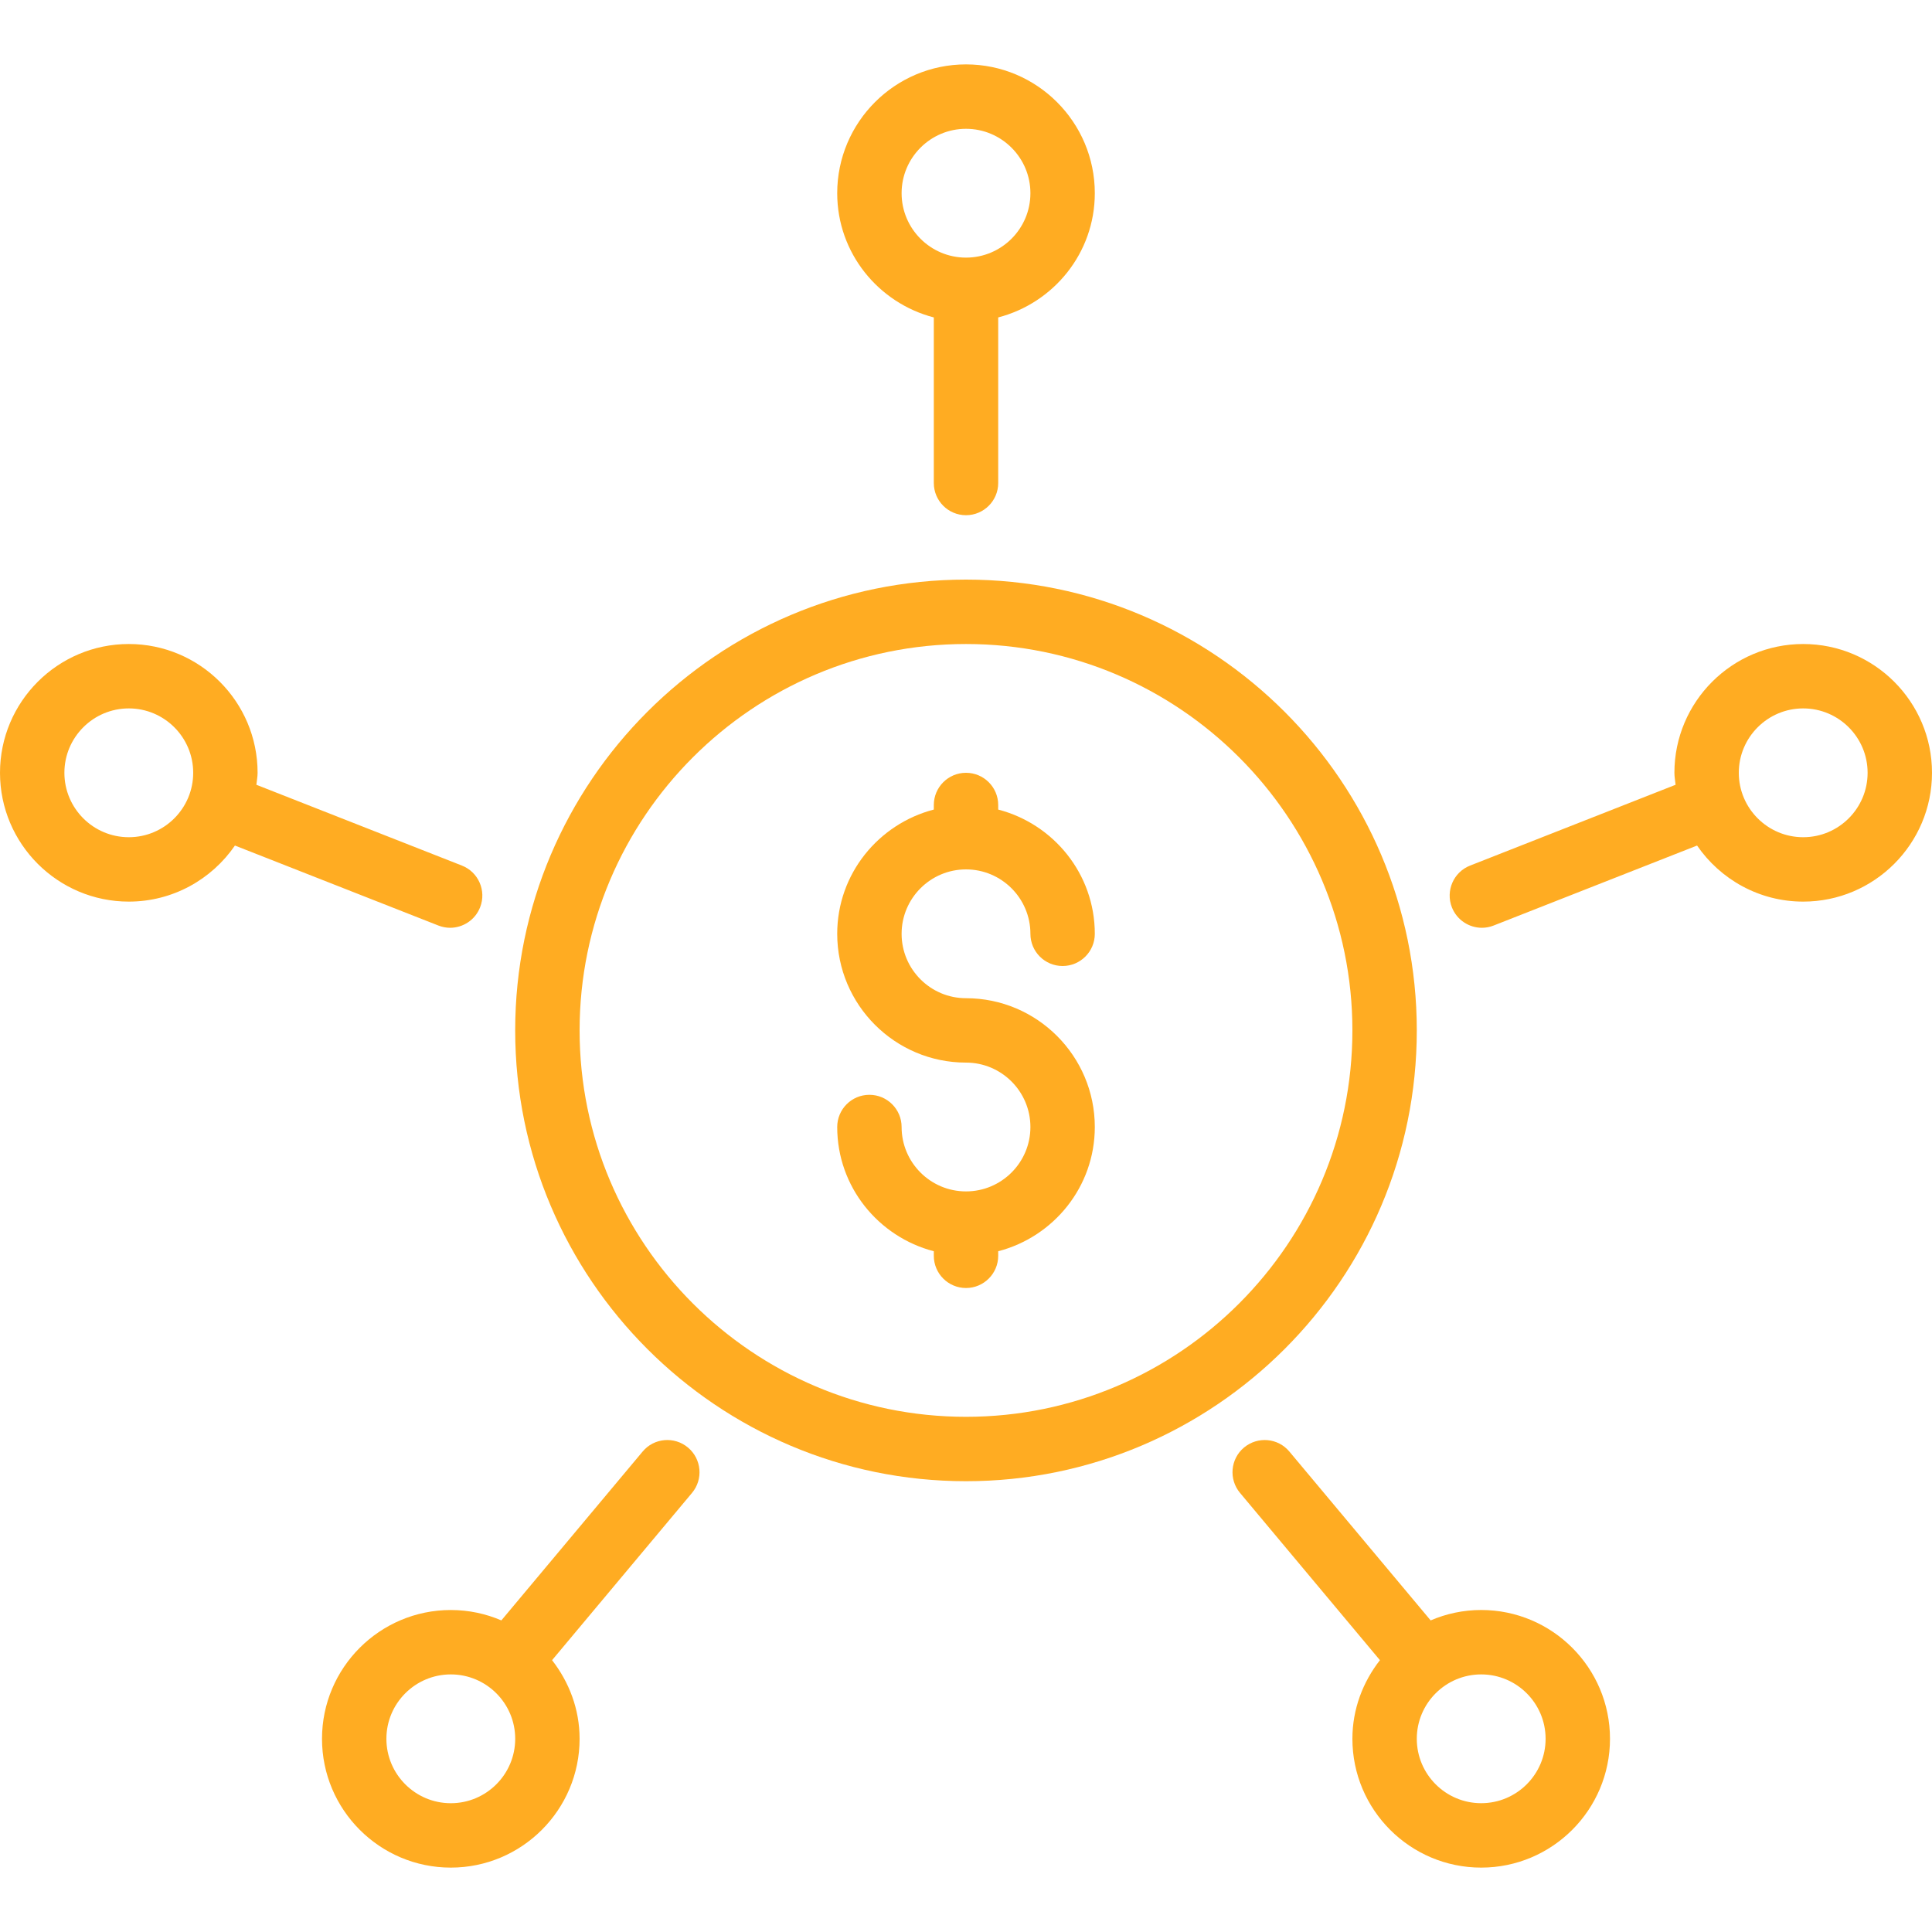 <svg width="100" height="100" viewBox="0 0 100 100" fill="none" xmlns="http://www.w3.org/2000/svg">
<g clip-path="url(#clip0)">
<path d="M48.334 16.43V25C48.334 25.92 49.08 26.667 50 26.667C50.92 26.667 51.667 25.92 51.667 25V16.43C54.535 15.685 56.667 13.097 56.667 10C56.667 6.323 53.677 3.333 50 3.333C46.323 3.333 43.334 6.324 43.334 10C43.334 13.097 45.467 15.685 48.334 16.43ZM50 6.667C51.838 6.667 53.334 8.162 53.334 10C53.334 11.838 51.839 13.334 50 13.334C48.162 13.334 46.667 11.839 46.667 10C46.667 8.162 48.162 6.667 50 6.667Z" fill="#FFAC22"/>
<path d="M23.298 48.022C23.963 48.022 24.592 47.62 24.85 46.963C25.187 46.107 24.765 45.138 23.908 44.802L13.27 40.62C13.29 40.412 13.333 40.212 13.333 40C13.333 36.323 10.343 33.334 6.667 33.334C2.99 33.334 0 36.323 0 40C0 43.677 2.99 46.667 6.667 46.667C8.945 46.667 10.958 45.515 12.16 43.765L22.69 47.905C22.89 47.983 23.095 48.022 23.298 48.022ZM6.667 43.334C4.828 43.334 3.333 41.839 3.333 40C3.333 38.162 4.828 36.667 6.667 36.667C8.505 36.667 10 38.162 10 40C10 41.839 8.505 43.334 6.667 43.334Z" fill="#FFAC22"/>
<path d="M93.333 33.334C89.656 33.334 86.667 36.324 86.667 40C86.667 40.212 86.708 40.412 86.728 40.62L76.09 44.803C75.235 45.14 74.814 46.108 75.15 46.965C75.409 47.62 76.037 48.022 76.702 48.022C76.905 48.022 77.112 47.985 77.312 47.905L87.84 43.765C89.043 45.515 91.055 46.667 93.334 46.667C97.01 46.667 100 43.677 100 40C100 36.324 97.01 33.334 93.333 33.334ZM93.333 43.334C91.495 43.334 90 41.839 90 40C90 38.162 91.495 36.667 93.333 36.667C95.172 36.667 96.667 38.162 96.667 40C96.667 41.839 95.172 43.334 93.333 43.334Z" fill="#FFAC22"/>
<path d="M76.666 83.333C75.737 83.333 74.853 83.527 74.05 83.872L66.738 75.133C66.15 74.428 65.102 74.333 64.391 74.923C63.685 75.515 63.592 76.565 64.183 77.272L71.425 85.93C70.545 87.058 70 88.46 70 90C70 93.677 72.99 96.667 76.666 96.667C80.343 96.667 83.333 93.677 83.333 90C83.333 86.323 80.343 83.333 76.666 83.333ZM76.666 93.333C74.828 93.333 73.333 91.838 73.333 90C73.333 88.162 74.828 86.667 76.666 86.667C78.505 86.667 80 88.162 80 90C80 91.838 78.505 93.333 76.666 93.333Z" fill="#FFAC22"/>
<path d="M50 45C51.838 45 53.334 46.495 53.334 48.334C53.334 49.253 54.078 50 55 50C55.922 50 56.667 49.253 56.667 48.334C56.667 45.237 54.535 42.649 51.667 41.903V41.667C51.667 40.747 50.92 40 50 40C49.08 40 48.334 40.747 48.334 41.667V41.903C45.467 42.648 43.334 45.237 43.334 48.334C43.334 52.01 46.324 55 50 55C51.838 55 53.334 56.495 53.334 58.334C53.334 60.172 51.839 61.667 50 61.667C48.162 61.667 46.667 60.172 46.667 58.334C46.667 57.414 45.92 56.667 45 56.667C44.08 56.667 43.334 57.414 43.334 58.334C43.334 61.43 45.467 64.019 48.334 64.764V65C48.334 65.92 49.08 66.667 50 66.667C50.92 66.667 51.667 65.92 51.667 65V64.764C54.535 64.019 56.667 61.43 56.667 58.334C56.667 54.657 53.677 51.667 50 51.667C48.162 51.667 46.667 50.172 46.667 48.334C46.667 46.495 48.162 45 50 45Z" fill="#FFAC22"/>
<path d="M35.609 74.924C34.904 74.334 33.85 74.425 33.262 75.133L25.95 83.872C25.147 83.527 24.264 83.334 23.334 83.334C19.657 83.334 16.667 86.323 16.667 90C16.667 93.677 19.657 96.667 23.334 96.667C27.01 96.667 30 93.677 30 90C30 88.46 29.453 87.06 28.575 85.93L35.819 77.272C36.409 76.565 36.315 75.515 35.609 74.924ZM23.334 93.334C21.495 93.334 20 91.839 20 90C20 88.162 21.495 86.667 23.334 86.667C25.172 86.667 26.667 88.162 26.667 90C26.667 91.838 25.172 93.334 23.334 93.334Z" fill="#FFAC22"/>
<path d="M73.333 53.334C73.333 40.467 62.867 30 50 30C37.133 30 26.666 40.467 26.666 53.334C26.666 66.2 37.133 76.667 50 76.667C62.867 76.667 73.333 66.2 73.333 53.334ZM50 73.334C38.972 73.334 30 64.362 30 53.334C30 42.305 38.972 33.334 50 33.334C61.028 33.334 70 42.305 70 53.334C70 64.362 61.028 73.334 50 73.334Z" fill="#FFAC22"/>
</g>
<defs>
<clipPath id="clip0">
<rect width="100" height="100" fill="white"/>
</clipPath>
</defs>
</svg>
